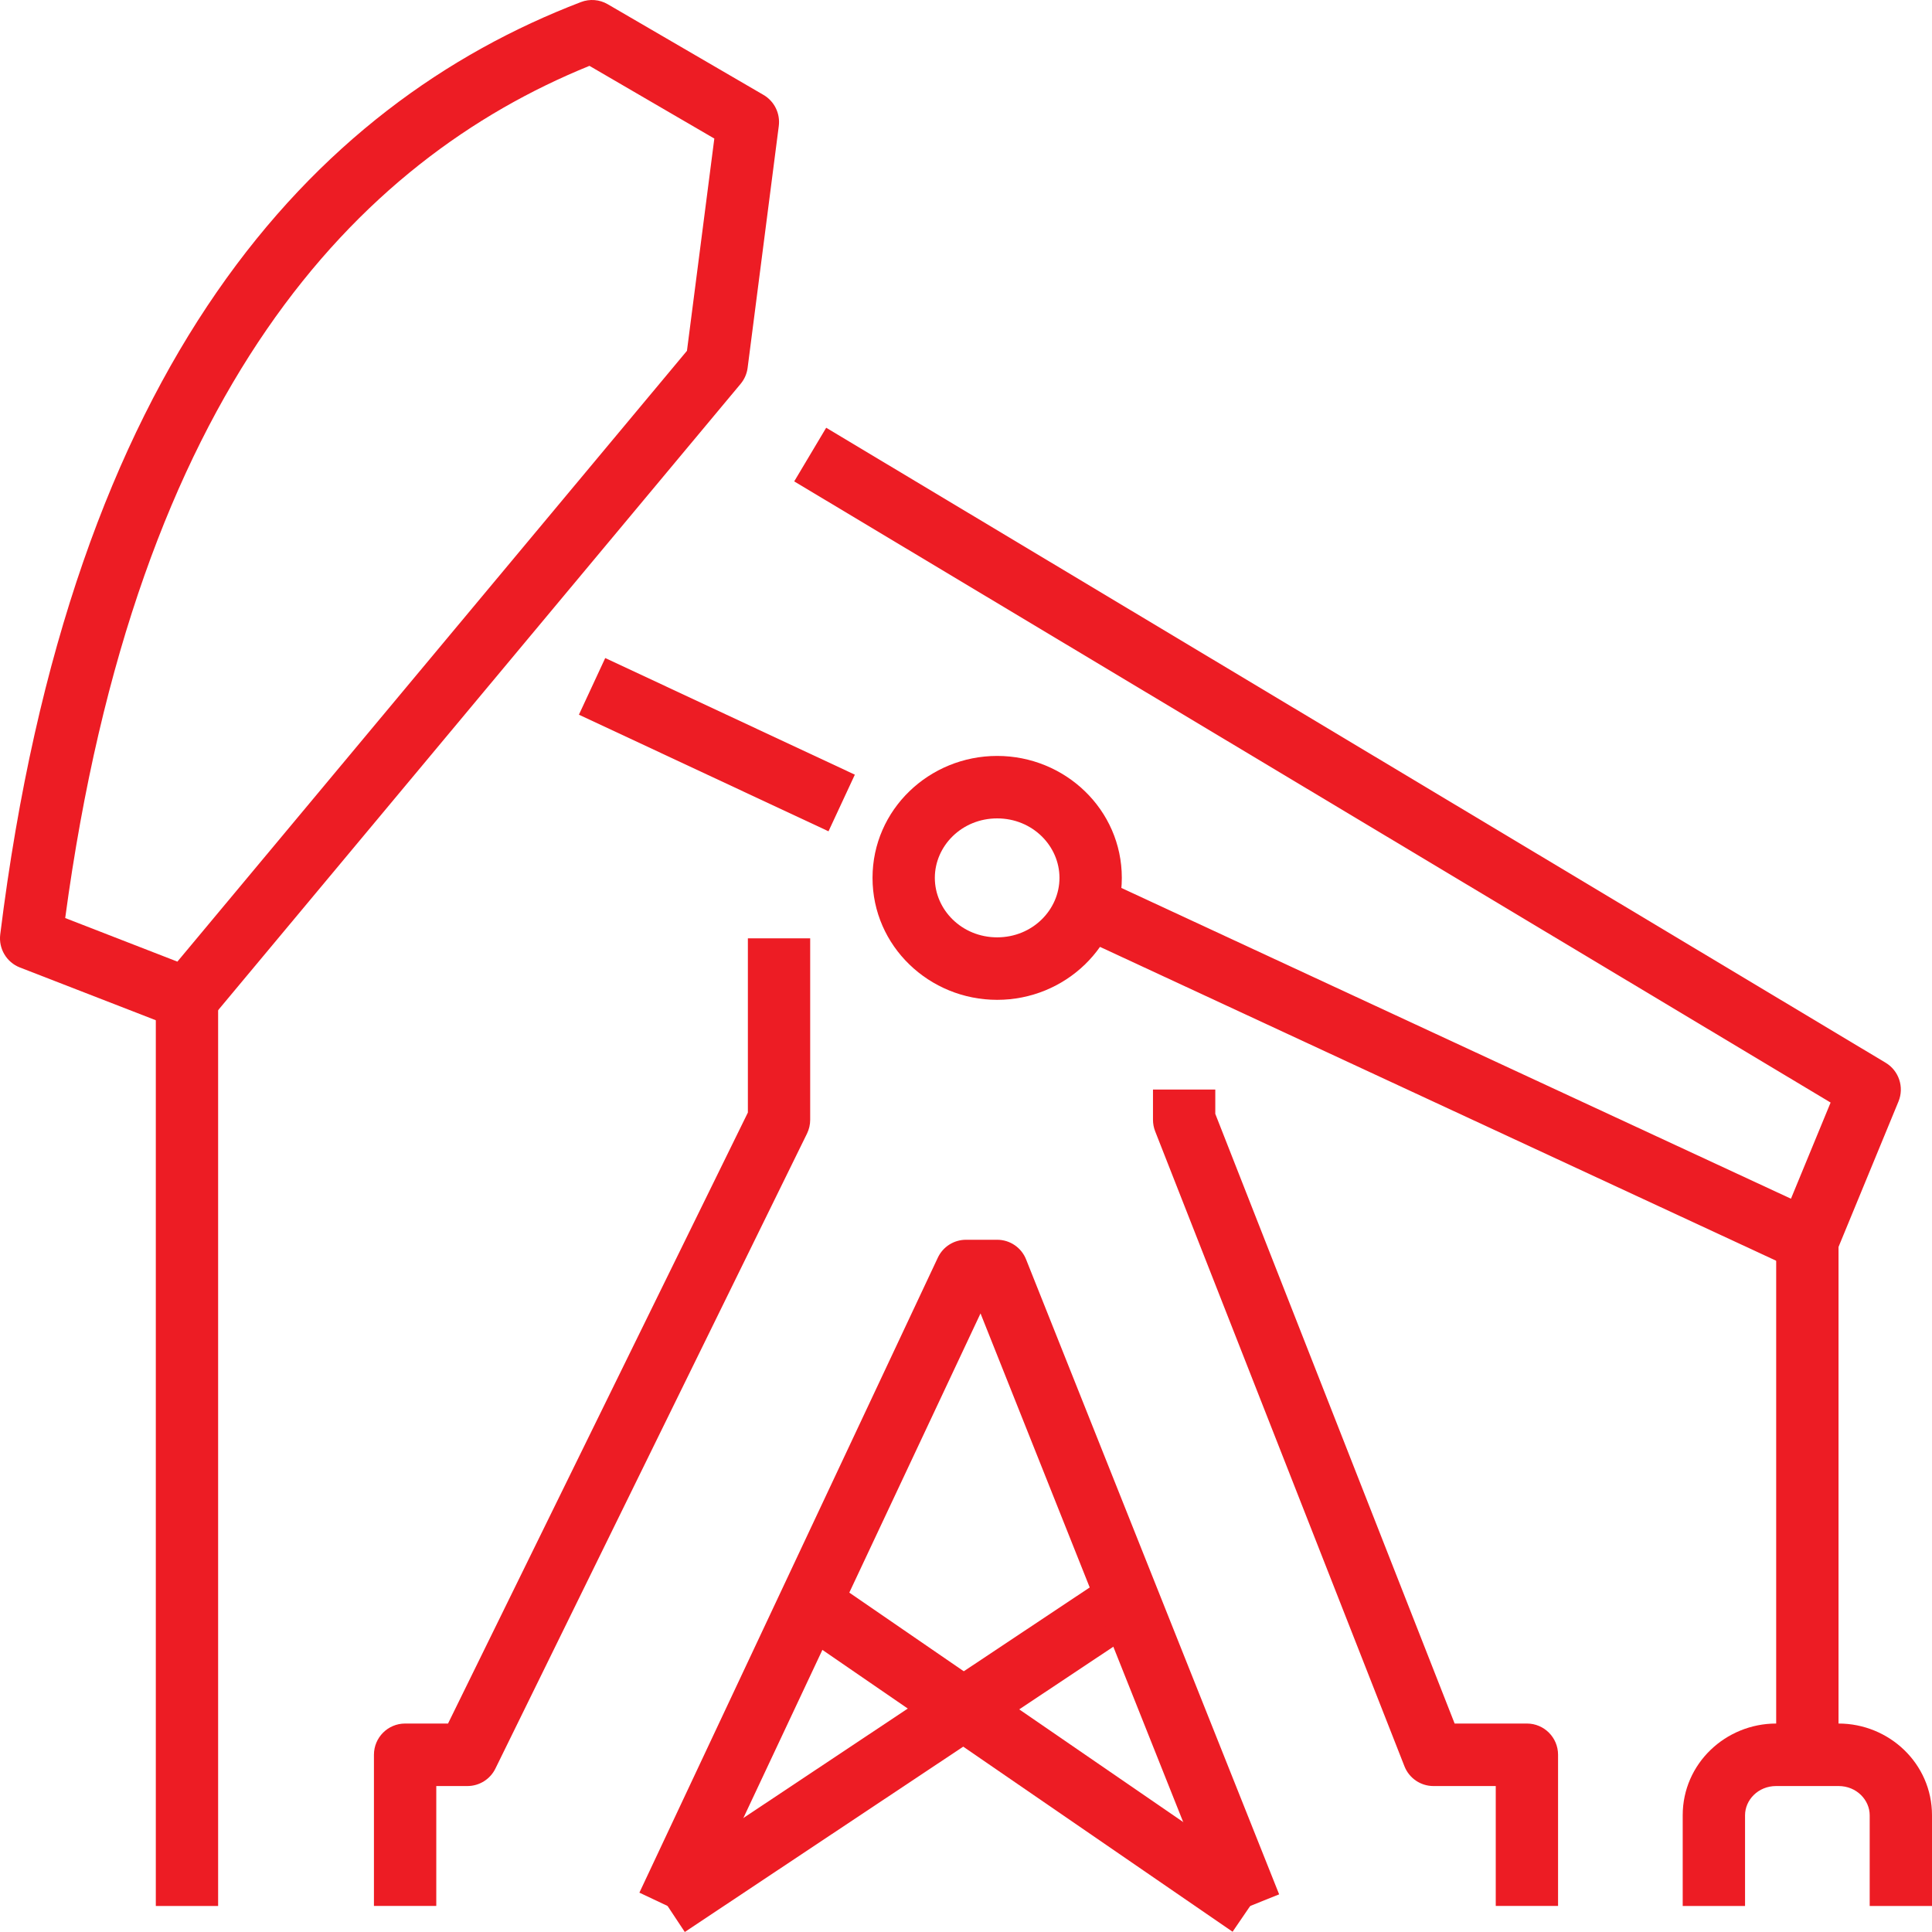 <svg width="60" height="60" viewBox="0 0 60 60" fill="none" xmlns="http://www.w3.org/2000/svg">
<path fill-rule="evenodd" clip-rule="evenodd" d="M6.774 31.02V59.192H4.839V31.02H6.774Z" fill="#ED1C24"/>
<path fill-rule="evenodd" clip-rule="evenodd" d="M55.161 54.496V38.533H57.097V54.496H55.161Z" fill="#ED1C24"/>
<path fill-rule="evenodd" clip-rule="evenodd" d="M52.258 56.374C52.258 54.771 53.589 53.526 55.161 53.526H57.097C58.669 53.526 60 54.771 60 56.374V59.192H58.065V56.374C58.065 55.903 57.661 55.467 57.097 55.467H55.161C54.597 55.467 54.194 55.903 54.194 56.374V59.192H52.258V56.374Z" fill="#ED1C24"/>
<path fill-rule="evenodd" clip-rule="evenodd" d="M35.374 50.609L21.267 60L20.197 58.383L34.303 48.993L35.374 50.609Z" fill="#ED1C24"/>
<path fill-rule="evenodd" clip-rule="evenodd" d="M25.708 49.001L39.373 58.391L38.279 59.992L24.614 50.602L25.708 49.001Z" fill="#ED1C24"/>
<path fill-rule="evenodd" clip-rule="evenodd" d="M37.742 34.592V33.837H35.807V34.776C35.807 34.898 35.83 35.019 35.874 35.132L43.616 54.852C43.761 55.223 44.119 55.467 44.516 55.467H46.452V59.191H48.387V54.496C48.387 53.96 47.954 53.526 47.419 53.526H45.175L37.742 34.592Z" fill="#ED1C24"/>
<path fill-rule="evenodd" clip-rule="evenodd" d="M29.125 39.058C29.285 38.718 29.625 38.502 30 38.502H30.968C31.364 38.502 31.72 38.743 31.866 39.112L39.725 58.831L37.927 59.552L30.451 40.789L21.608 59.605L19.857 58.778L29.125 39.058Z" fill="#ED1C24"/>
<path fill-rule="evenodd" clip-rule="evenodd" d="M23.226 34.551V29.141H25.161V34.776C25.161 34.925 25.127 35.072 25.062 35.205L15.385 54.925C15.222 55.257 14.885 55.467 14.516 55.467H13.549V59.191H11.613V54.496C11.613 53.96 12.046 53.526 12.581 53.526H13.914L23.226 34.551Z" fill="#ED1C24"/>
<path fill-rule="evenodd" clip-rule="evenodd" d="M18.042 0.064C18.315 -0.041 18.62 -0.016 18.873 0.131L23.712 2.948C24.049 3.145 24.235 3.524 24.186 3.912L23.218 11.424C23.194 11.608 23.119 11.78 23 11.922L6.549 31.642C6.283 31.961 5.844 32.075 5.457 31.924L0.618 30.046C0.205 29.886 -0.047 29.463 0.007 29.022C2.211 11.25 9.718 3.251 18.042 0.064ZM2.025 28.511L5.509 29.864L21.334 10.895L22.184 4.303L18.306 2.045C11.073 4.983 4.232 12.128 2.025 28.511Z" fill="#ED1C24"/>
<path fill-rule="evenodd" clip-rule="evenodd" d="M56.851 34.241L24.665 14.95L25.658 13.284L58.561 33.005C58.973 33.252 59.142 33.764 58.959 34.208L57.023 38.904C56.923 39.148 56.727 39.34 56.481 39.437C56.236 39.533 55.962 39.525 55.722 39.414L33.465 29.083L34.278 27.322L55.62 37.227L56.851 34.241Z" fill="#ED1C24"/>
<path fill-rule="evenodd" clip-rule="evenodd" d="M18.796 20.436L26.548 24.058L25.73 25.817L17.979 22.195L18.796 20.436Z" fill="#ED1C24"/>
<path fill-rule="evenodd" clip-rule="evenodd" d="M30.968 25.416C29.869 25.416 29.032 26.273 29.032 27.263C29.032 28.253 29.869 29.11 30.968 29.11C32.067 29.11 32.903 28.253 32.903 27.263C32.903 26.273 32.067 25.416 30.968 25.416ZM27.097 27.263C27.097 25.142 28.86 23.476 30.968 23.476C33.076 23.476 34.839 25.142 34.839 27.263C34.839 29.385 33.076 31.051 30.968 31.051C28.86 31.051 27.097 29.385 27.097 27.263Z" fill="#ED1C24"/>
</svg>
